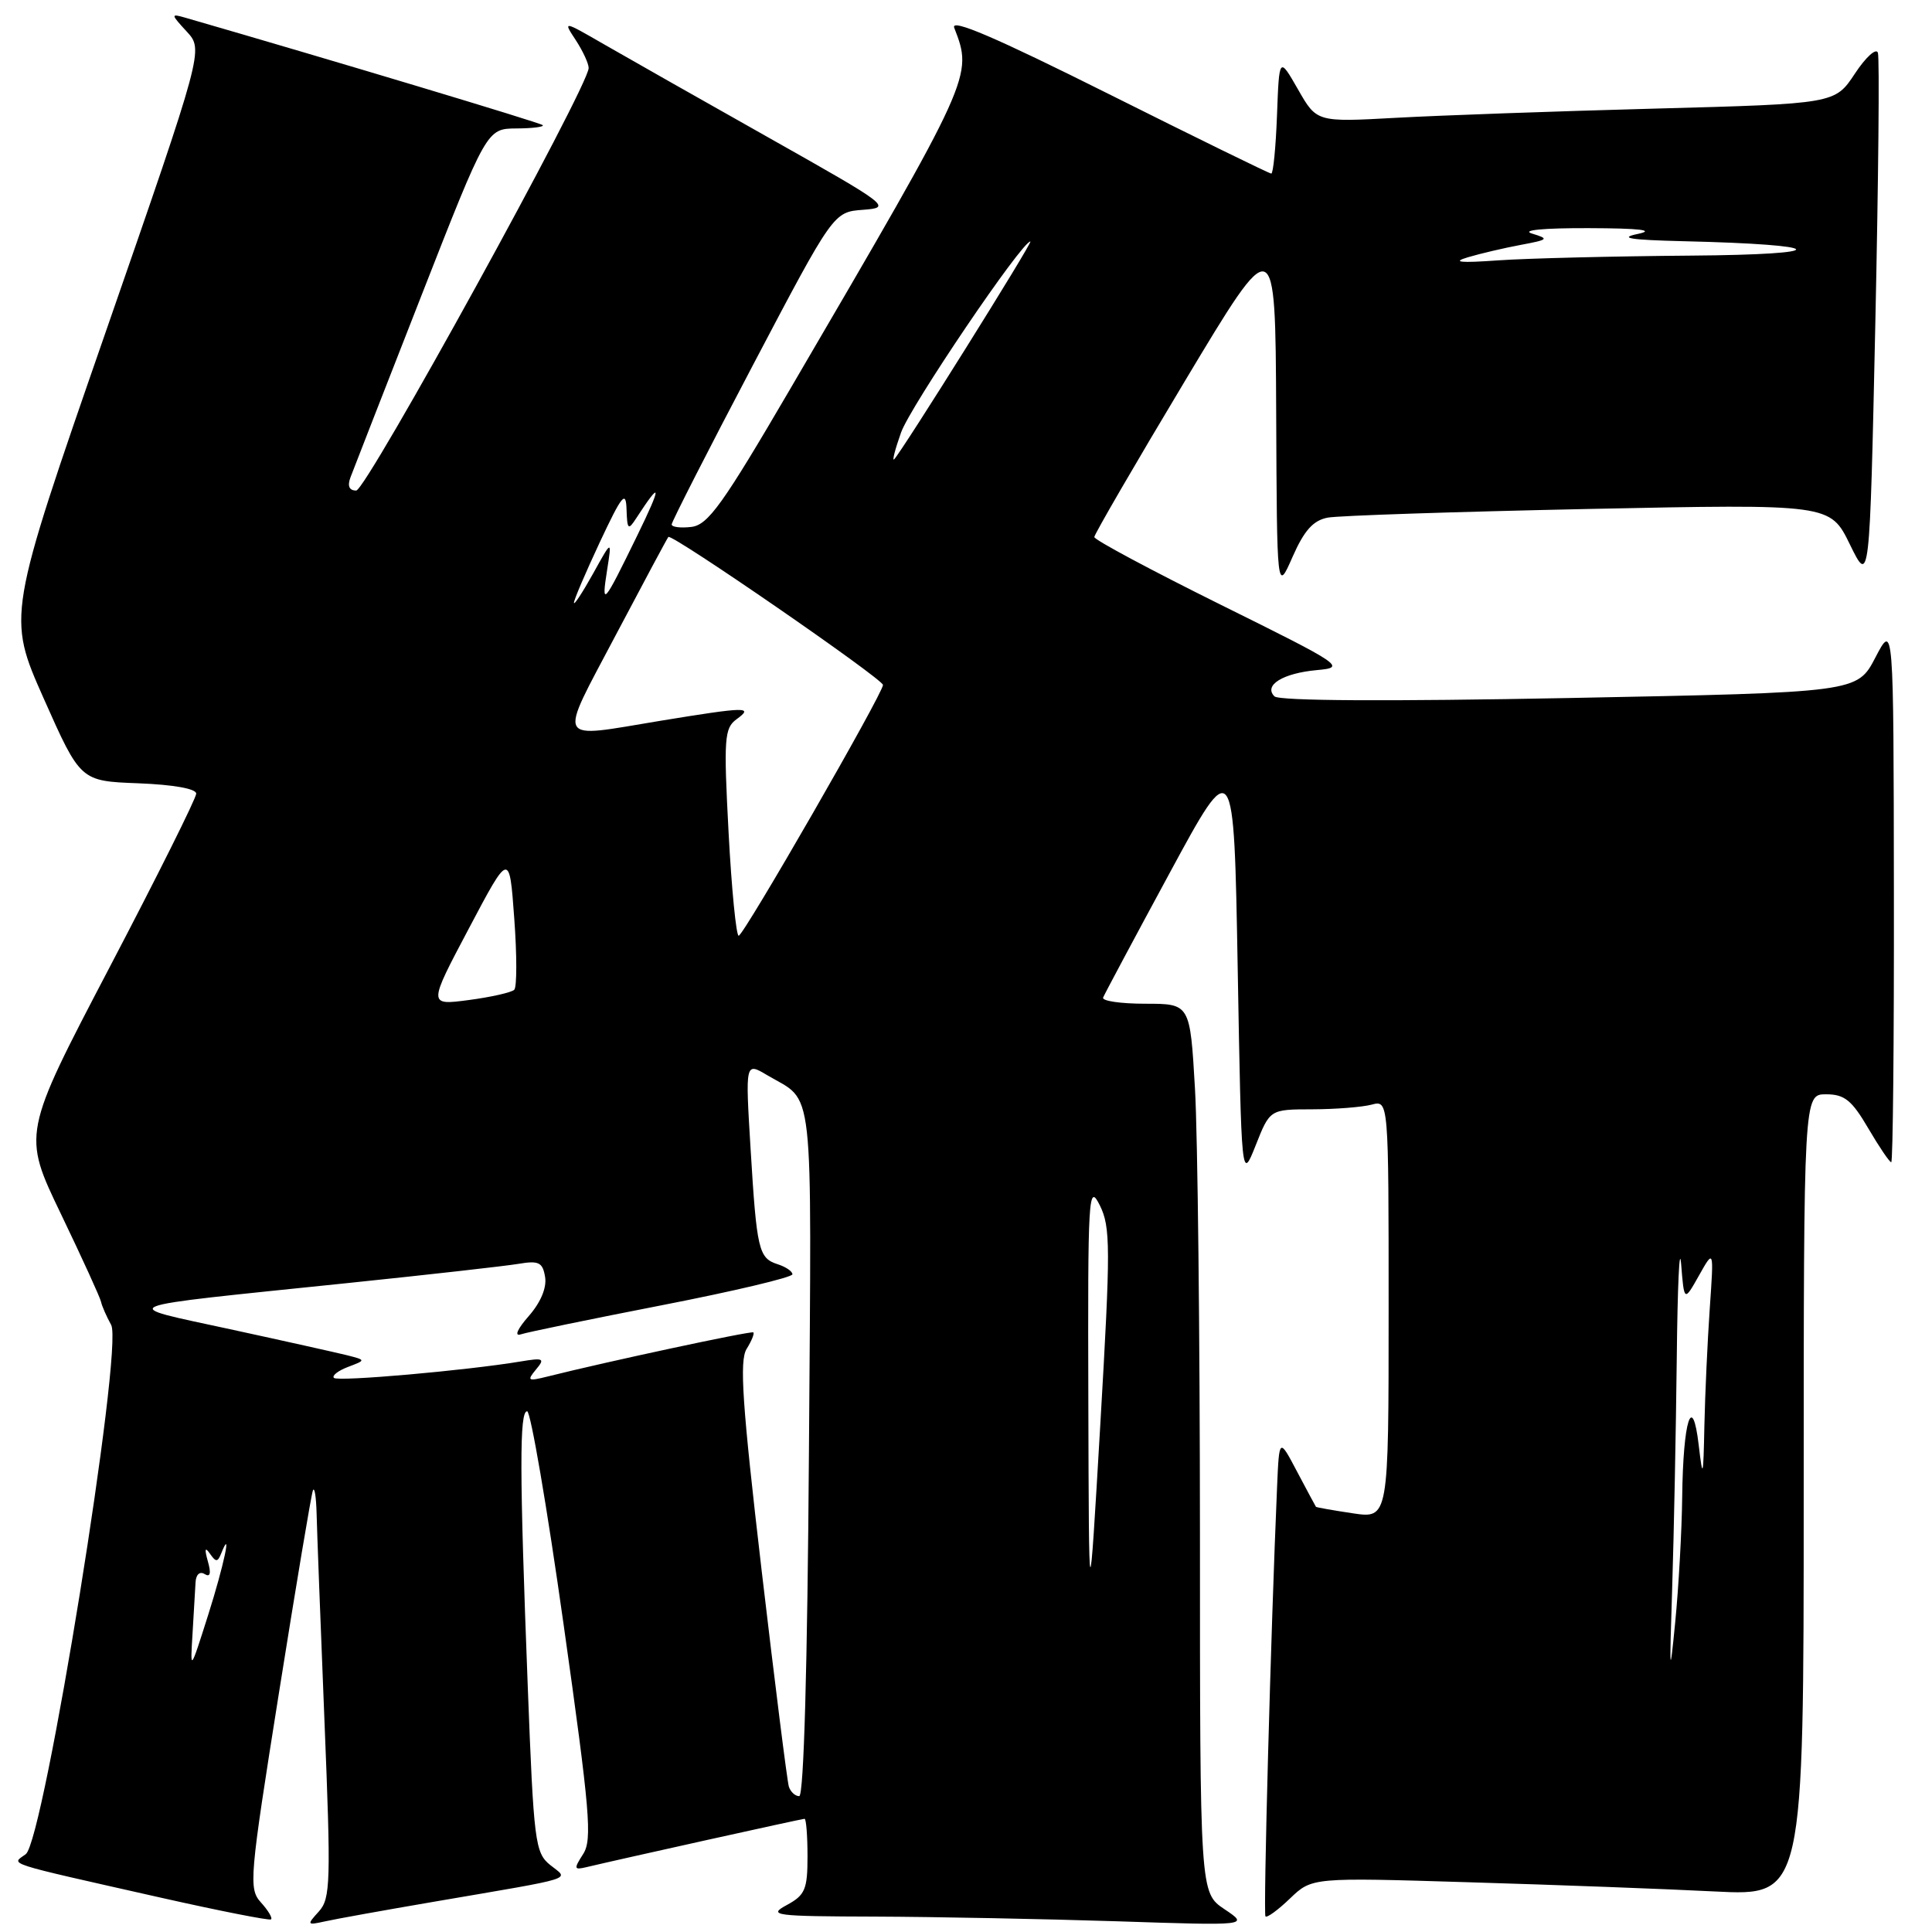 <?xml version="1.0" encoding="UTF-8" standalone="no"?>
<!DOCTYPE svg PUBLIC "-//W3C//DTD SVG 1.1//EN" "http://www.w3.org/Graphics/SVG/1.1/DTD/svg11.dtd" >
<svg xmlns="http://www.w3.org/2000/svg" xmlns:xlink="http://www.w3.org/1999/xlink" version="1.1" viewBox="0 0 256 256">
 <g >
 <path fill="currentColor"
d=" M 34.58 252.09 C 32.93 250.26 33.04 248.96 36.96 224.33 C 39.22 210.13 41.24 198.05 41.46 197.50 C 41.67 196.95 41.89 198.30 41.95 200.50 C 42.00 202.70 42.47 215.05 42.99 227.95 C 43.86 249.40 43.80 251.57 42.25 253.28 C 40.63 255.06 40.67 255.12 43.03 254.60 C 44.39 254.29 50.90 253.12 57.50 251.99 C 76.83 248.68 75.39 249.13 72.90 247.12 C 70.90 245.50 70.72 244.09 69.93 223.45 C 68.83 194.81 68.82 187.00 69.85 187.00 C 70.31 187.00 72.49 199.71 74.68 215.25 C 78.18 240.03 78.50 243.77 77.27 245.67 C 76.01 247.64 76.05 247.80 77.69 247.41 C 82.36 246.30 106.26 241.00 106.61 241.00 C 106.82 241.00 107.00 243.24 107.00 245.97 C 107.00 250.36 106.68 251.11 104.25 252.43 C 101.70 253.81 102.57 253.92 116.00 253.96 C 123.97 253.99 138.38 254.27 148.00 254.58 C 165.50 255.16 165.50 255.16 162.25 252.98 C 159.00 250.80 159.00 250.80 159.00 203.15 C 158.99 176.94 158.70 150.44 158.34 144.25 C 157.69 133.00 157.69 133.00 151.76 133.00 C 148.50 133.00 145.98 132.63 146.17 132.18 C 146.35 131.73 150.32 124.29 155.00 115.65 C 163.50 99.94 163.50 99.94 164.00 128.22 C 164.50 156.50 164.50 156.50 166.39 151.75 C 168.27 147.00 168.27 147.00 173.89 146.99 C 176.97 146.98 180.51 146.70 181.75 146.37 C 184.00 145.77 184.00 145.77 184.00 173.50 C 184.00 201.23 184.00 201.23 179.25 200.52 C 176.64 200.13 174.44 199.74 174.37 199.66 C 174.30 199.57 173.18 197.47 171.87 195.00 C 169.50 190.50 169.50 190.50 169.22 197.00 C 168.39 216.15 167.38 253.56 167.68 253.93 C 167.87 254.16 169.33 253.10 170.93 251.56 C 173.84 248.77 173.84 248.77 194.67 249.41 C 206.13 249.75 220.79 250.30 227.25 250.63 C 239.00 251.22 239.00 251.22 239.00 198.11 C 239.00 145.00 239.00 145.00 241.96 145.00 C 244.41 145.00 245.37 145.78 247.55 149.50 C 249.00 151.97 250.37 154.00 250.60 154.00 C 250.82 154.00 250.98 137.91 250.95 118.25 C 250.91 82.50 250.91 82.50 248.50 87.12 C 246.09 91.75 246.09 91.75 207.96 92.49 C 183.96 92.95 169.48 92.88 168.87 92.27 C 167.40 90.80 169.99 89.20 174.51 88.79 C 178.37 88.44 177.97 88.16 161.75 80.13 C 152.54 75.56 145.00 71.53 145.00 71.16 C 145.01 70.80 150.40 61.50 157.00 50.50 C 168.99 30.50 168.99 30.50 169.10 54.50 C 169.20 78.50 169.20 78.50 171.27 73.79 C 172.81 70.29 174.00 68.96 175.92 68.59 C 177.34 68.32 192.90 67.81 210.50 67.44 C 242.50 66.78 242.50 66.78 245.12 72.14 C 247.74 77.50 247.74 77.50 248.49 42.86 C 248.90 23.81 249.06 7.67 248.83 6.99 C 248.61 6.32 247.23 7.56 245.78 9.76 C 243.14 13.75 243.14 13.75 219.32 14.39 C 206.22 14.74 190.77 15.29 184.99 15.61 C 174.47 16.19 174.47 16.19 171.99 11.84 C 169.50 7.50 169.50 7.50 169.21 15.25 C 169.05 19.51 168.71 23.00 168.45 23.00 C 168.19 23.00 158.48 18.24 146.86 12.43 C 131.92 4.96 125.94 2.39 126.44 3.68 C 128.93 10.12 128.96 10.04 104.73 51.50 C 95.76 66.85 93.83 69.55 91.61 69.82 C 90.17 69.99 89.00 69.84 89.00 69.49 C 89.00 69.14 93.82 59.68 99.72 48.47 C 110.44 28.09 110.44 28.09 114.36 27.80 C 118.19 27.51 117.89 27.28 101.89 18.26 C 92.88 13.18 83.05 7.61 80.05 5.88 C 74.59 2.73 74.59 2.73 76.30 5.33 C 77.23 6.76 78.00 8.41 78.00 9.01 C 78.00 11.42 48.53 65.00 47.20 65.00 C 46.27 65.00 46.01 64.40 46.44 63.25 C 46.80 62.29 51.01 51.50 55.80 39.27 C 64.50 17.05 64.50 17.05 68.42 17.02 C 70.57 17.01 72.14 16.81 71.91 16.58 C 71.59 16.26 44.02 7.97 24.50 2.33 C 22.62 1.79 22.63 1.89 24.74 4.18 C 26.98 6.61 26.98 6.61 13.96 44.12 C 0.94 81.63 0.94 81.63 5.80 92.57 C 10.66 103.50 10.66 103.50 18.33 103.79 C 22.98 103.97 26.00 104.51 26.00 105.16 C 26.00 105.76 20.82 116.15 14.48 128.25 C 2.97 150.25 2.97 150.25 8.08 160.87 C 10.89 166.72 13.28 171.95 13.39 172.50 C 13.50 173.05 14.11 174.43 14.73 175.56 C 16.38 178.54 5.82 243.93 3.41 245.69 C 1.48 247.10 0.17 246.68 21.35 251.46 C 29.13 253.21 35.68 254.50 35.91 254.33 C 36.14 254.16 35.54 253.15 34.58 252.09 Z  M 104.53 236.75 C 104.31 236.06 102.69 223.17 100.92 208.09 C 98.35 186.09 97.96 180.30 98.93 178.74 C 99.59 177.68 99.99 176.69 99.82 176.55 C 99.54 176.32 80.42 180.42 72.58 182.39 C 69.94 183.05 69.79 182.96 71.01 181.48 C 72.25 180.00 72.04 179.89 68.94 180.41 C 61.78 181.60 44.77 183.10 44.25 182.58 C 43.95 182.29 44.79 181.63 46.10 181.13 C 48.50 180.22 48.50 180.22 46.00 179.58 C 44.62 179.24 37.65 177.68 30.50 176.13 C 15.39 172.85 14.21 173.31 46.00 170.02 C 56.73 168.91 66.93 167.76 68.68 167.47 C 71.40 167.01 71.91 167.26 72.23 169.22 C 72.46 170.64 71.64 172.59 70.05 174.40 C 68.56 176.10 68.12 177.10 69.00 176.81 C 69.83 176.53 78.26 174.79 87.75 172.94 C 97.24 171.09 105.00 169.25 105.00 168.85 C 105.00 168.46 104.12 167.86 103.05 167.52 C 100.52 166.71 100.27 165.66 99.45 152.12 C 98.76 140.75 98.76 140.75 101.63 142.45 C 107.97 146.21 107.53 142.24 107.19 192.25 C 106.99 220.83 106.51 238.00 105.90 238.00 C 105.37 238.00 104.76 237.44 104.53 236.75 Z  M 221.57 210.50 C 221.80 203.35 222.07 189.62 222.18 180.00 C 222.28 170.38 222.54 164.75 222.76 167.50 C 223.16 172.50 223.16 172.50 225.13 169.00 C 227.10 165.50 227.10 165.50 226.55 173.40 C 226.25 177.75 225.93 184.72 225.84 188.90 C 225.70 195.83 225.63 196.06 225.09 191.50 C 224.25 184.35 223.02 188.16 222.90 198.33 C 222.85 202.82 222.43 210.32 221.97 215.00 C 221.24 222.46 221.20 221.91 221.57 210.50 Z  M 25.51 216.50 C 25.68 213.75 25.86 210.69 25.91 209.69 C 25.96 208.64 26.46 208.17 27.11 208.57 C 27.86 209.03 28.00 208.49 27.54 206.88 C 27.08 205.24 27.16 204.93 27.81 205.86 C 28.61 207.01 28.84 207.01 29.30 205.86 C 30.80 202.10 29.67 207.41 27.58 214.00 C 25.20 221.50 25.20 221.50 25.51 216.50 Z  M 144.21 185.50 C 144.13 158.37 144.23 156.71 145.72 159.69 C 147.16 162.59 147.17 165.20 145.80 188.69 C 144.29 214.50 144.29 214.50 144.21 185.50 Z  M 62.12 123.04 C 67.50 112.86 67.50 112.86 68.14 121.68 C 68.50 126.53 68.50 130.79 68.14 131.15 C 67.79 131.50 65.08 132.12 62.12 132.51 C 56.73 133.22 56.73 133.22 62.12 123.04 Z  M 96.54 110.30 C 95.88 97.82 95.98 96.49 97.60 95.30 C 99.91 93.62 98.93 93.64 87.50 95.51 C 73.42 97.83 73.91 98.74 81.54 84.25 C 85.24 77.24 88.40 71.34 88.56 71.15 C 88.99 70.65 117.00 89.97 117.00 90.76 C 117.00 91.88 98.53 123.99 97.88 123.99 C 97.55 124.00 96.94 117.84 96.54 110.30 Z  M 76.05 79.88 C 76.02 79.55 77.56 75.95 79.46 71.88 C 82.43 65.56 82.94 64.93 83.02 67.50 C 83.11 70.19 83.24 70.31 84.31 68.66 C 87.68 63.47 87.72 64.25 84.42 71.00 C 79.93 80.21 79.66 80.51 80.45 75.50 C 81.08 71.50 81.08 71.50 78.59 76.00 C 77.21 78.47 76.07 80.22 76.05 79.88 Z  M 119.39 57.32 C 120.62 53.84 135.40 32.00 136.53 32.00 C 136.92 32.00 119.51 59.82 118.48 60.86 C 118.19 61.14 118.60 59.55 119.39 57.32 Z  M 194.50 34.09 C 196.15 33.60 199.30 32.86 201.50 32.45 C 205.19 31.76 205.31 31.65 203.00 30.95 C 201.51 30.50 204.53 30.21 210.50 30.23 C 217.35 30.25 219.40 30.50 217.00 31.00 C 214.42 31.54 216.01 31.79 223.00 31.96 C 242.47 32.41 243.16 33.73 224.00 33.87 C 213.82 33.95 202.35 34.23 198.50 34.50 C 193.44 34.86 192.33 34.74 194.50 34.09 Z "/>
</g>
</svg>